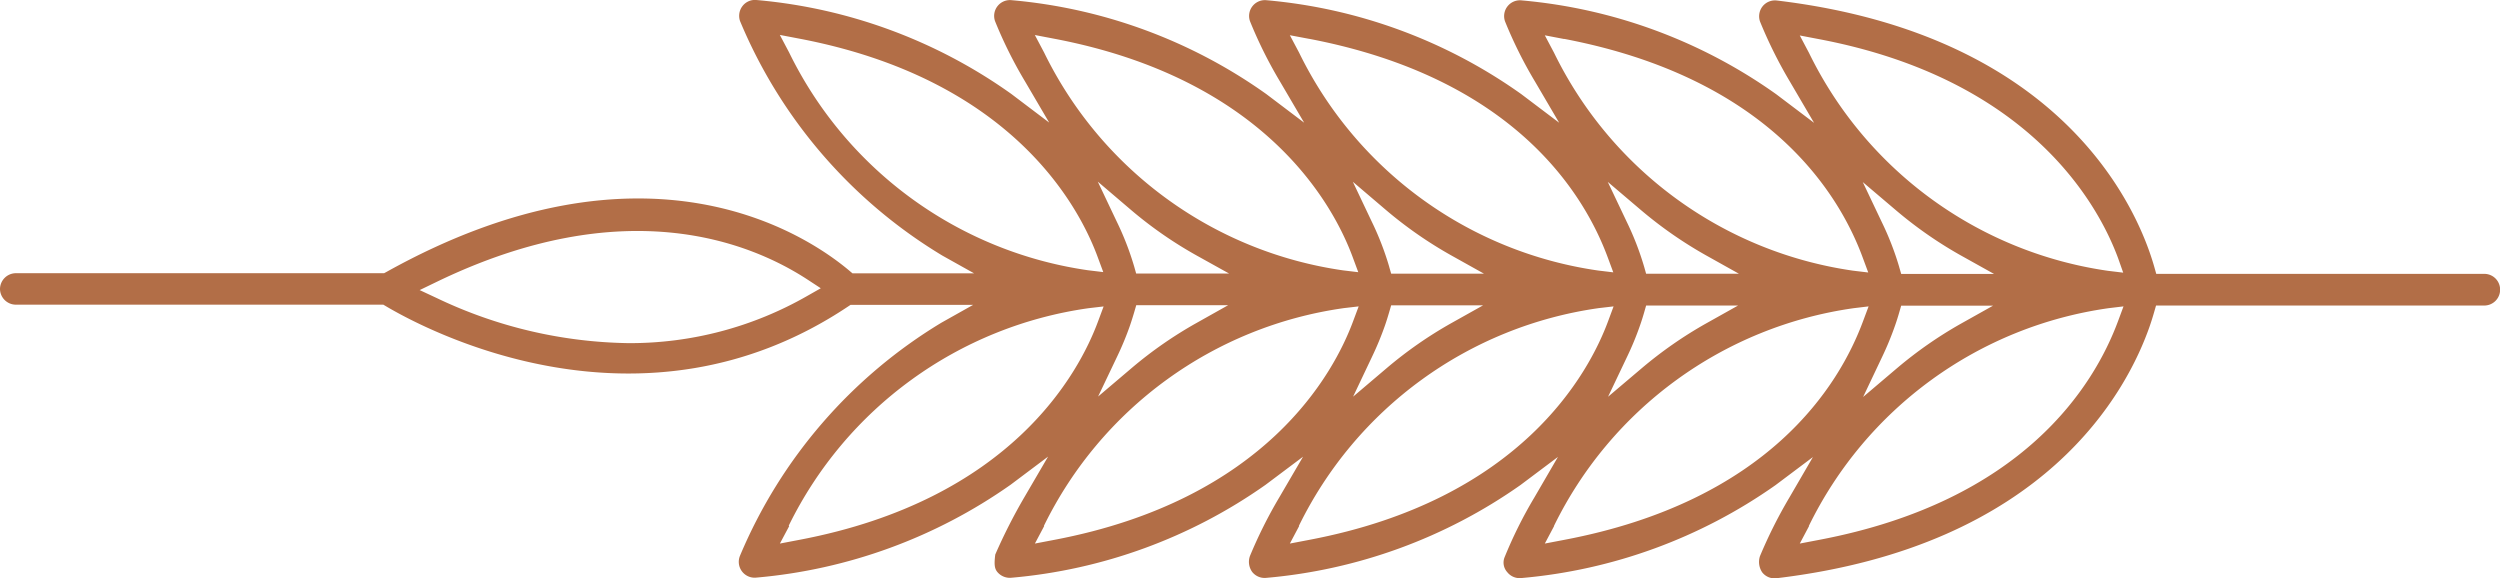 <svg xmlns="http://www.w3.org/2000/svg" width="49.331" height="11.412" viewBox="0 0 49.331 11.412"><path d="M353.936,458.868a.315.315,0,0,1,.314-.312l7.265,0,.043-.023c5.129-2.859,8.3-.737,9.148-.018l.052.044h2.4l-.626-.35a9.8,9.8,0,0,1-3.993-4.628.316.316,0,0,1,.051-.3.309.309,0,0,1,.28-.115,10.2,10.2,0,0,1,5.022,1.853l.747.565-.474-.808a8.574,8.574,0,0,1-.593-1.19.312.312,0,0,1,.33-.417,10.205,10.205,0,0,1,5.021,1.852l.747.565-.474-.808a8.642,8.642,0,0,1-.594-1.193.312.312,0,0,1,.331-.415,10.215,10.215,0,0,1,5.021,1.852l.748.565-.474-.808a8.593,8.593,0,0,1-.593-1.189.312.312,0,0,1,.33-.417,10.212,10.212,0,0,1,5.021,1.852l.746.564-.473-.807a8.857,8.857,0,0,1-.594-1.193.317.317,0,0,1,.052-.3.314.314,0,0,1,.28-.114c5.724.685,7.149,4.2,7.449,5.259l.038.135h6.474a.314.314,0,0,1,.221.092.313.313,0,0,1-.22.533H396.48l-.039.135c-.022.077-.049.164-.081.258-.445,1.288-2.053,4.354-7.37,4.988a.309.309,0,0,1-.282-.117.367.367,0,0,1-.044-.318,9.368,9.368,0,0,1,.58-1.156l.465-.8-.738.554a10.251,10.251,0,0,1-5.012,1.833.311.311,0,0,1-.282-.117.281.281,0,0,1-.054-.288,8.667,8.667,0,0,1,.59-1.185l.465-.8-.738.554a10.253,10.253,0,0,1-5.012,1.832.313.313,0,0,1-.283-.116.341.341,0,0,1-.044-.316,9.107,9.107,0,0,1,.58-1.158l.467-.8-.74.555a10.244,10.244,0,0,1-5.012,1.833.32.32,0,0,1-.283-.117c-.053-.067-.062-.147-.038-.341a10.873,10.873,0,0,1,.575-1.132l.467-.8-.739.555a10.256,10.256,0,0,1-5.013,1.832.313.313,0,0,1-.327-.431,9.8,9.8,0,0,1,3.977-4.6l.623-.35h-2.419l-.047.031c-4.079,2.727-8.319.472-9.128-.009l-.044-.026h-7.25A.314.314,0,0,1,353.936,458.868Zm15.77-4.941-.382-.073.182.344a7.8,7.8,0,0,0,5.9,4.3l.3.036-.106-.286C375.223,457.216,373.883,454.721,369.706,453.927Zm6.611,4.5.038.135h1.833l-.628-.349a8.09,8.09,0,0,1-1.3-.9l-.662-.564.373.786A5.7,5.7,0,0,1,376.317,458.427Zm-.713,2.563.663-.563a8.128,8.128,0,0,1,1.281-.89l.623-.35h-1.814l-.039.134c-.023.078-.05.165-.082.26a6.02,6.02,0,0,1-.258.624Zm-.866-7.061-.382-.073.182.344a7.8,7.8,0,0,0,5.9,4.3l.3.036-.106-.286C380.254,457.218,378.914,454.723,374.738,453.929Zm6.61,4.5.039.136h1.831l-.625-.349a8.163,8.163,0,0,1-1.3-.9l-.662-.564.373.786A5.725,5.725,0,0,1,381.348,458.427Zm-.712,2.563.662-.562a8.138,8.138,0,0,1,1.28-.891l.623-.349h-1.814l-.039.134c-.023.078-.049.165-.082.26a6.12,6.12,0,0,1-.258.624Zm-.866-7.06-.382-.072.182.343a7.8,7.8,0,0,0,5.9,4.3l.3.036-.106-.286C385.191,456.968,383.792,454.7,379.769,453.931Zm6.61,4.5.038.135h1.832l-.626-.35a8.2,8.2,0,0,1-1.3-.9l-.663-.563.373.785A5.668,5.668,0,0,1,386.379,458.429Zm-.713,2.562.662-.561a8.185,8.185,0,0,1,1.28-.89l.623-.349h-1.814l-.039.136c-.022.077-.049.164-.082.258a5.874,5.874,0,0,1-.258.624Zm-.866-7.059-.382-.073.182.344a7.8,7.8,0,0,0,5.9,4.3l.3.036-.106-.286C390.224,456.97,388.825,454.7,384.8,453.932Zm6.611,4.5.039.135h1.831l-.626-.349a8.152,8.152,0,0,1-1.3-.9l-.663-.563.373.785A5.686,5.686,0,0,1,391.411,458.43Zm-.712,2.563.662-.562a8.156,8.156,0,0,1,1.28-.891l.623-.349h-1.814l-.039.135c-.022.077-.049.164-.082.258a6.076,6.076,0,0,1-.258.625Zm5.032-2.736c-.382-1.035-1.722-3.531-5.9-4.324l-.382-.073.182.344a7.8,7.8,0,0,0,5.9,4.3l.3.036Zm-6.1,5.286-.182.343.382-.073c4.024-.763,5.424-3.035,5.9-4.321l.106-.286-.3.036A7.794,7.794,0,0,0,389.629,463.543Zm-5.031,0-.182.343.382-.073c4.024-.762,5.425-3.035,5.9-4.321l.107-.286-.3.036A7.8,7.8,0,0,0,384.6,463.542Zm-5.031,0-.182.343.382-.073c4.175-.791,5.518-3.286,5.9-4.321l.106-.286-.3.035A7.8,7.8,0,0,0,379.567,463.54Zm-5.031,0-.182.343.382-.073c4.175-.792,5.518-3.286,5.9-4.321l.107-.286-.3.035A7.8,7.8,0,0,0,374.536,463.539Zm-5.031,0-.183.343.382-.073c4.176-.791,5.519-3.285,5.9-4.321l.106-.285-.3.035A7.8,7.8,0,0,0,369.5,463.537Zm-6.936-4.493a9.06,9.06,0,0,0,3.766.881,7.032,7.032,0,0,0,3.528-.932l.266-.151-.255-.167c-1.146-.75-3.621-1.743-7.306.032l-.354.171Z" transform="translate(-353.936 -453.165)" fill="#b26e47"/></svg>